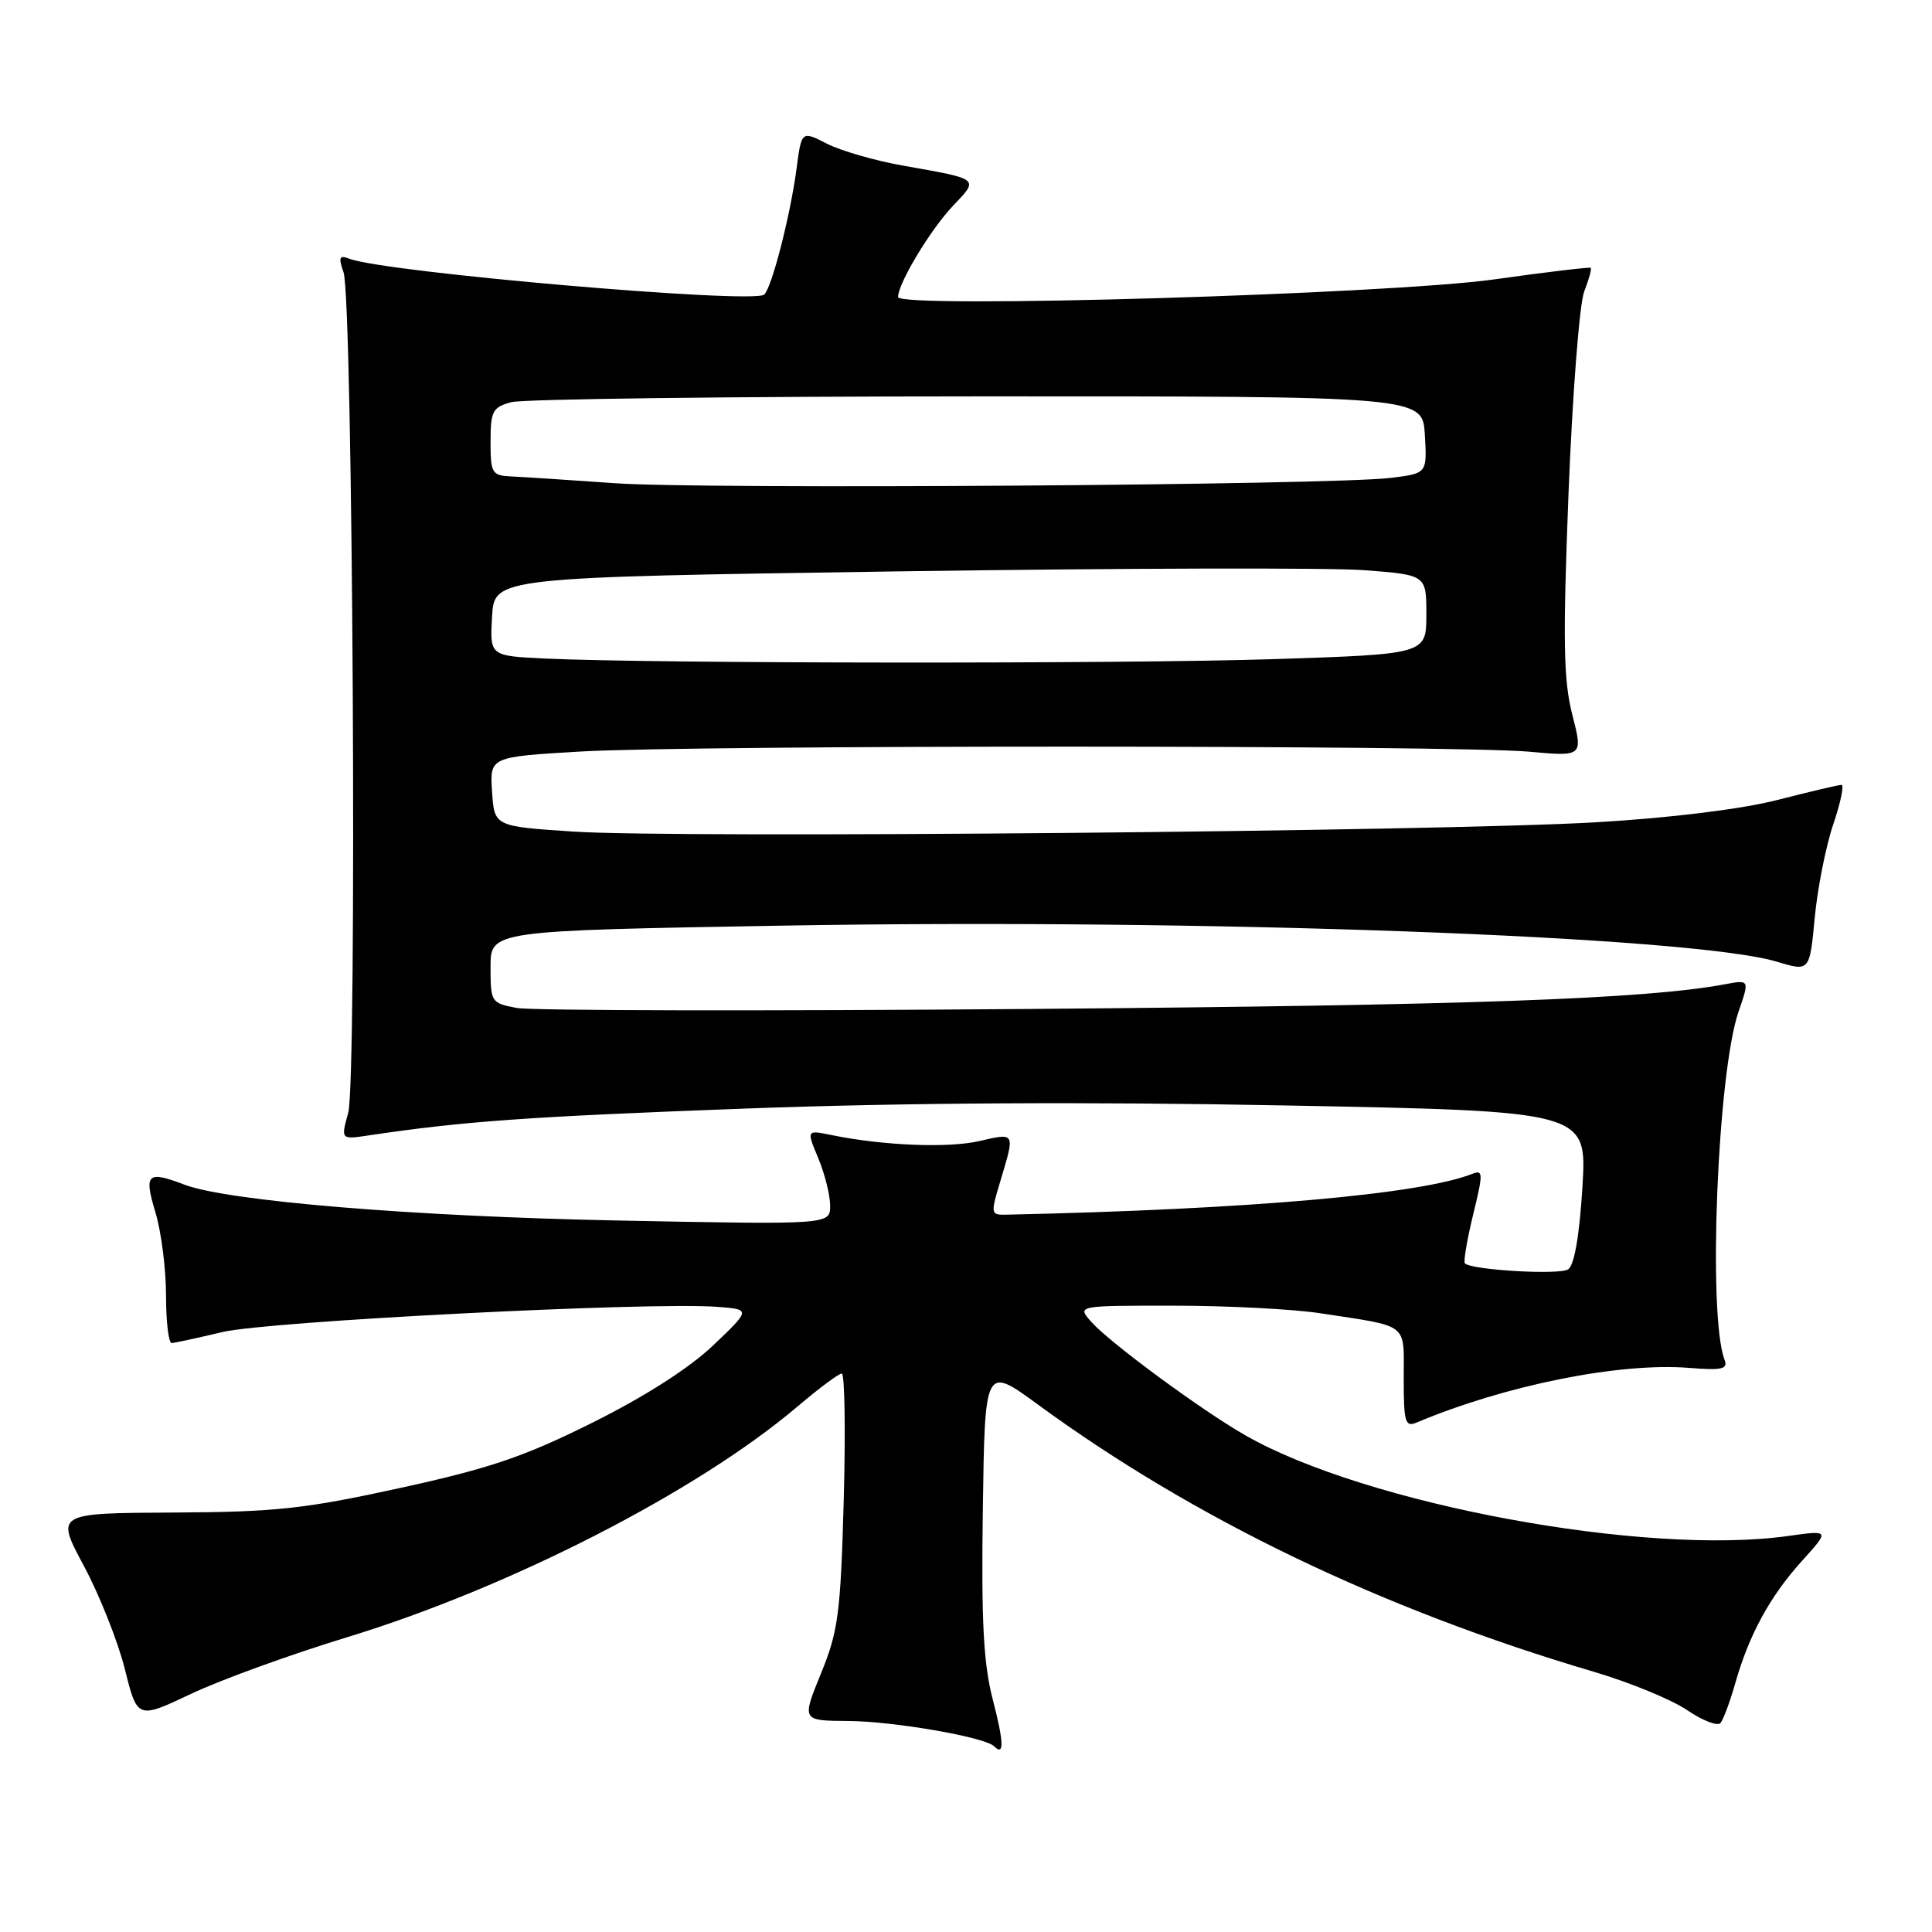 <?xml version="1.0" encoding="UTF-8" standalone="no"?>
<!DOCTYPE svg PUBLIC "-//W3C//DTD SVG 1.1//EN" "http://www.w3.org/Graphics/SVG/1.1/DTD/svg11.dtd" >
<svg xmlns="http://www.w3.org/2000/svg" xmlns:xlink="http://www.w3.org/1999/xlink" version="1.1" viewBox="0 0 256 256">
 <g >
 <path fill="currentColor"
d=" M 131.53 225.13 C 130.31 220.40 130.02 214.80 130.23 200.01 C 130.50 180.97 130.50 180.97 137.50 186.09 C 158.28 201.29 183.06 213.21 211.16 221.51 C 215.92 222.91 221.49 225.20 223.55 226.60 C 225.60 227.99 227.59 228.76 227.97 228.31 C 228.35 227.87 229.24 225.47 229.94 223.00 C 231.77 216.59 234.53 211.52 238.77 206.83 C 242.46 202.75 242.46 202.75 236.98 203.52 C 218.06 206.20 180.98 199.33 165.00 190.18 C 159.18 186.85 147.04 177.91 144.60 175.15 C 142.69 173.00 142.69 173.00 155.60 173.01 C 162.69 173.01 171.43 173.47 175.00 174.02 C 186.85 175.84 186.00 175.18 186.00 182.63 C 186.00 188.51 186.19 189.14 187.75 188.48 C 199.50 183.54 214.59 180.52 223.79 181.25 C 228.20 181.60 228.99 181.42 228.51 180.17 C 226.27 174.34 227.57 142.19 230.36 134.07 C 231.83 129.81 231.83 129.81 228.56 130.42 C 218.10 132.38 194.49 133.22 136.72 133.69 C 101.09 133.98 70.38 133.92 68.47 133.56 C 65.08 132.92 65.00 132.80 65.00 128.11 C 65.00 123.32 65.00 123.32 103.75 122.65 C 159.07 121.69 224.22 124.05 235.44 127.43 C 239.79 128.74 239.79 128.74 240.46 121.62 C 240.83 117.70 241.93 112.14 242.91 109.25 C 243.89 106.36 244.38 104.00 244.01 104.00 C 243.63 104.00 239.80 104.90 235.51 106.00 C 230.74 107.22 221.41 108.37 211.60 108.95 C 190.87 110.17 89.73 111.10 76.00 110.19 C 65.50 109.50 65.50 109.50 65.20 104.89 C 64.90 100.29 64.90 100.29 76.94 99.58 C 91.95 98.71 192.86 98.72 202.59 99.60 C 209.76 100.25 209.76 100.25 208.33 94.67 C 207.16 90.07 207.08 84.88 207.84 65.29 C 208.36 52.21 209.29 40.20 209.92 38.61 C 210.54 37.02 210.93 35.62 210.78 35.49 C 210.63 35.37 204.88 36.05 198.00 37.02 C 183.97 38.99 119.00 40.92 119.00 39.36 C 119.00 37.54 123.30 30.40 126.27 27.28 C 129.74 23.63 129.91 23.76 119.73 21.96 C 116.01 21.31 111.45 19.99 109.59 19.05 C 106.21 17.32 106.21 17.32 105.55 22.33 C 104.72 28.60 102.25 38.18 101.25 39.04 C 99.77 40.30 51.00 36.09 46.32 34.29 C 44.96 33.77 44.82 34.07 45.52 36.08 C 46.76 39.62 47.33 143.15 46.14 147.46 C 45.16 151.00 45.16 151.00 48.83 150.45 C 61.45 148.57 69.84 147.97 98.50 146.90 C 119.74 146.11 143.92 145.97 170.39 146.48 C 210.29 147.24 210.29 147.24 209.68 157.29 C 209.28 163.75 208.61 167.65 207.78 168.20 C 206.63 168.96 195.07 168.30 194.11 167.41 C 193.89 167.21 194.38 164.31 195.19 160.98 C 196.54 155.46 196.53 154.97 195.09 155.54 C 188.24 158.26 165.36 160.26 133.35 160.95 C 131.25 161.00 131.23 160.88 132.60 156.34 C 134.50 150.01 134.55 150.09 129.75 151.20 C 125.63 152.15 116.98 151.80 110.18 150.40 C 106.86 149.72 106.86 149.72 108.43 153.48 C 109.29 155.55 110.00 158.38 110.00 159.76 C 110.00 162.28 110.00 162.28 81.75 161.72 C 54.84 161.19 30.14 159.15 24.43 156.97 C 19.49 155.09 19.05 155.52 20.60 160.66 C 21.37 163.22 22.00 168.17 22.00 171.66 C 22.00 175.15 22.34 177.98 22.75 177.96 C 23.16 177.94 26.20 177.28 29.49 176.50 C 35.49 175.07 86.05 172.49 95.00 173.16 C 99.50 173.50 99.50 173.50 94.50 178.27 C 91.33 181.28 85.47 185.04 78.50 188.51 C 69.45 193.02 64.93 194.56 53.00 197.17 C 40.34 199.94 36.53 200.35 22.93 200.42 C 7.36 200.50 7.36 200.50 11.12 207.50 C 13.18 211.35 15.62 217.49 16.54 221.15 C 18.20 227.81 18.20 227.81 25.35 224.43 C 29.28 222.57 38.58 219.20 46.00 216.94 C 67.55 210.36 92.40 197.64 105.66 186.38 C 108.50 183.97 111.14 182.00 111.54 182.00 C 111.93 182.00 112.05 189.54 111.80 198.75 C 111.38 213.80 111.08 216.13 108.78 221.75 C 106.23 228.00 106.23 228.00 112.37 228.04 C 118.37 228.07 130.51 230.17 131.72 231.39 C 133.09 232.75 133.03 230.91 131.53 225.13 Z  M 72.20 87.26 C 64.90 86.91 64.90 86.91 65.20 81.71 C 65.50 76.50 65.50 76.50 119.00 75.71 C 148.43 75.28 176.21 75.21 180.75 75.55 C 189.00 76.18 189.00 76.18 189.00 81.43 C 189.00 86.68 189.00 86.68 168.75 87.34 C 148.80 87.98 86.44 87.93 72.20 87.26 Z  M 81.50 64.03 C 75.45 63.60 69.26 63.20 67.75 63.13 C 65.18 63.01 65.00 62.71 65.00 58.52 C 65.00 54.48 65.27 53.96 67.75 53.29 C 69.26 52.87 97.05 52.53 129.50 52.52 C 188.50 52.50 188.50 52.50 188.80 57.61 C 189.10 62.73 189.10 62.73 184.30 63.32 C 176.42 64.29 93.38 64.86 81.50 64.03 Z "/>
</g>
</svg>